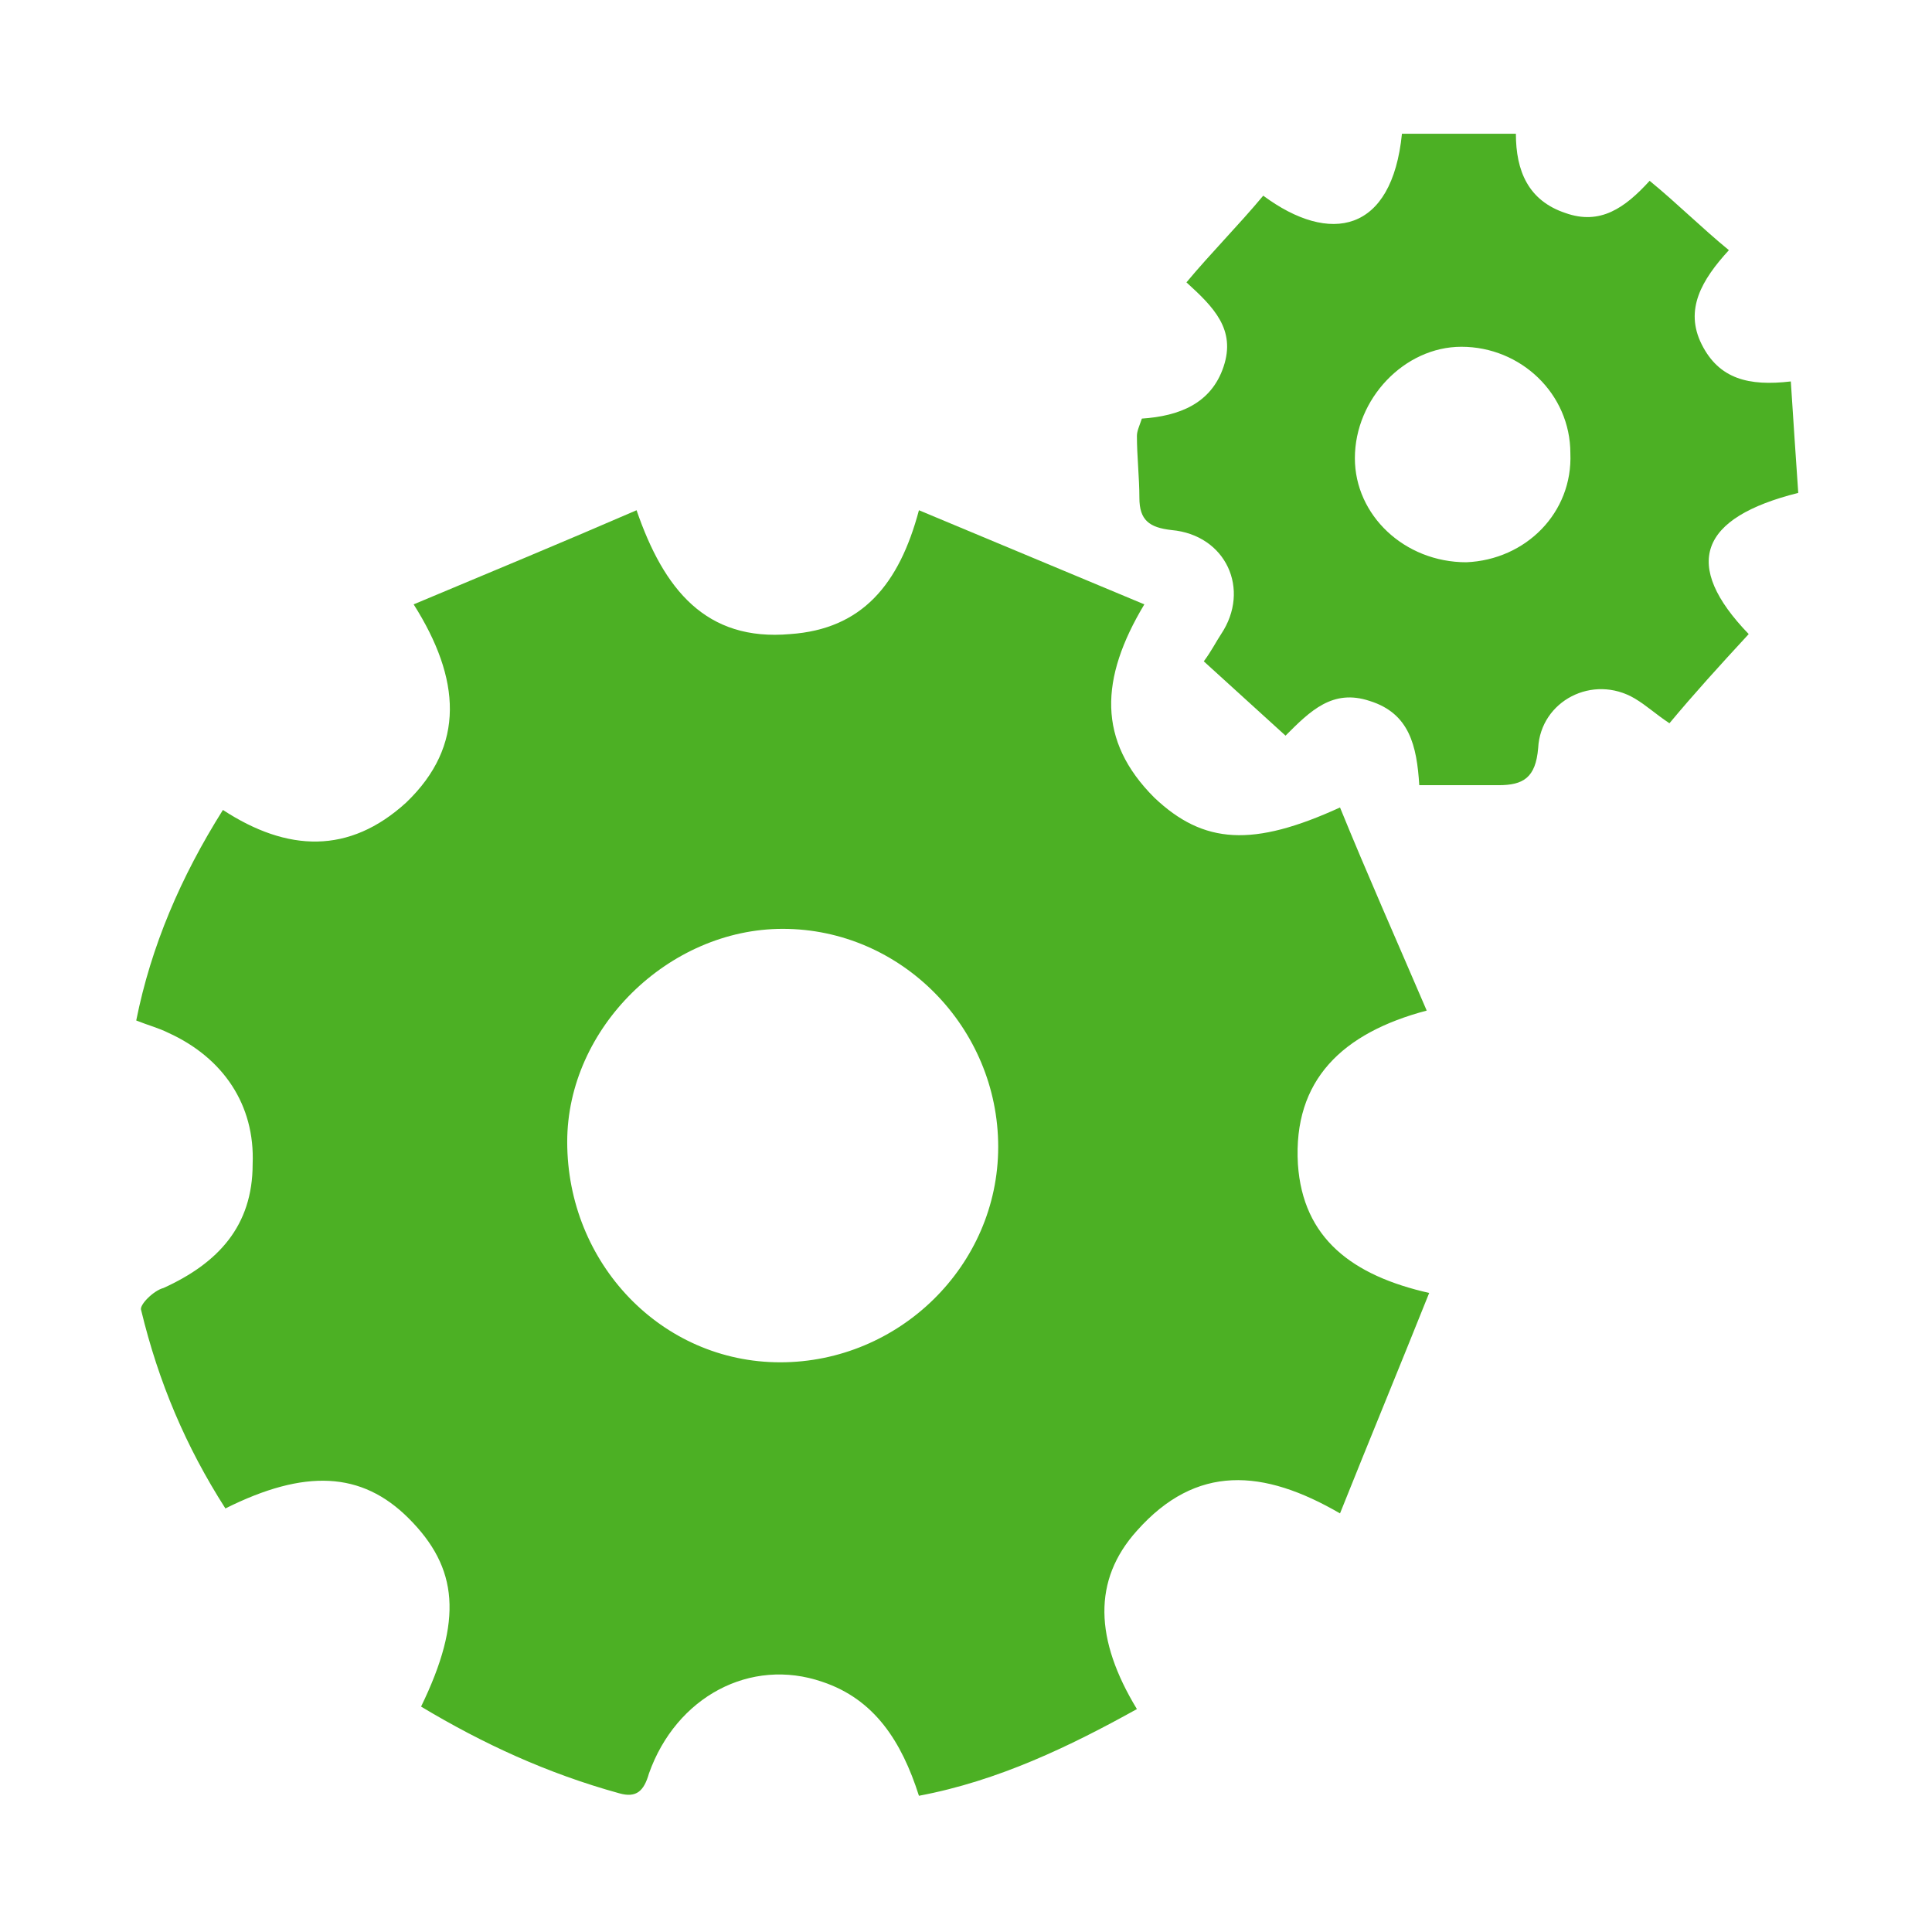 <?xml version="1.0" encoding="utf-8"?>
<!-- Generator: Adobe Illustrator 21.1.0, SVG Export Plug-In . SVG Version: 6.00 Build 0)  -->
<svg version="1.1" id="Layer_1" xmlns="http://www.w3.org/2000/svg" xmlns:xlink="http://www.w3.org/1999/xlink" x="0px" y="0px"
	 viewBox="0 0 78 78" style="enable-background:new 0 0 78 78;" xml:space="preserve">
<style type="text/css">
	.st0{fill-rule:evenodd;clip-rule:evenodd;fill:#4CB024;}
</style>
<g>
	<path class="st0" d="M37.1,72.5c-0.7-2.2-1.8-3.9-3.9-4.6c-2.9-1-5.9,0.6-7,3.7c-0.2,0.7-0.5,1-1.2,0.8c-2.9-0.8-5.5-2-8-3.5
		c1.7-3.5,1.5-5.6-0.5-7.6c-1.9-1.9-4.2-2-7.4-0.4c-1.6-2.5-2.7-5.1-3.4-8c-0.1-0.2,0.5-0.8,0.9-0.9c2.2-1,3.6-2.5,3.6-5
		c0.1-2.4-1.2-4.3-3.4-5.3c-0.4-0.2-0.8-0.3-1.3-0.5c0.6-3,1.8-5.8,3.5-8.5c2.6,1.7,5.1,1.8,7.4-0.3c2.4-2.3,2.2-5,0.3-8
		c3.1-1.3,6-2.5,9-3.8c1.1,3.2,2.8,5.3,6.2,5c2.9-0.2,4.4-2,5.2-5c3.1,1.3,6,2.5,9.1,3.8c-1.8,3-1.9,5.5,0.4,7.8c2,1.9,4,2,7.5,0.4
		c1.1,2.7,2.3,5.4,3.5,8.2c-3.4,0.9-5.4,2.8-5.2,6.2c0.2,3,2.2,4.5,5.3,5.2c-1.2,3-2.4,5.9-3.6,8.9c-3.1-1.8-5.8-2-8.2,0.7
		c-1.8,2-1.7,4.4,0,7.2C43.2,70.5,40.3,71.9,37.1,72.5z M40.3,46.3c0-4.8-3.9-8.8-8.7-8.8c-4.6,0-8.7,4-8.7,8.6
		c0,4.9,3.8,8.9,8.6,8.9C36.3,55,40.3,51.1,40.3,46.3z"/>
	<path class="st0" d="M67.4,29.2c-0.6-0.4-0.9-0.7-1.4-1c-1.7-1-3.8,0.1-3.9,2c-0.1,1.2-0.6,1.5-1.6,1.5c-1,0-2.1,0-3.2,0
		c-0.1-1.6-0.4-2.9-2-3.4c-1.5-0.5-2.4,0.4-3.4,1.4c-1.1-1-2.2-2-3.3-3c0.3-0.4,0.5-0.8,0.7-1.1c1.2-1.8,0.2-4-2-4.2
		c-0.9-0.1-1.3-0.4-1.3-1.3c0-0.8-0.1-1.7-0.1-2.5c0-0.2,0.1-0.4,0.2-0.7c1.5-0.1,2.8-0.6,3.3-2.1c0.5-1.5-0.4-2.4-1.5-3.4
		c1-1.2,2.1-2.3,3.1-3.5c2.7,2,5.2,1.5,5.6-2.5c1.5,0,3,0,4.6,0c0,1.5,0.5,2.7,2,3.2c1.4,0.5,2.4-0.2,3.4-1.3
		c1.1,0.9,2.1,1.9,3.2,2.8c-1.1,1.2-1.8,2.4-1.1,3.8c0.7,1.4,1.9,1.7,3.6,1.5c0.1,1.6,0.2,3,0.3,4.5c-4,1-4.7,2.9-2,5.7
		C69.4,26.9,68.4,28,67.4,29.2z M63.4,18.3c0-2.4-2-4.3-4.4-4.3c-2.3,0-4.3,2.1-4.3,4.5c0,2.3,2,4.2,4.5,4.2
		C61.6,22.6,63.5,20.7,63.4,18.3z"/>
</g>
</svg>
